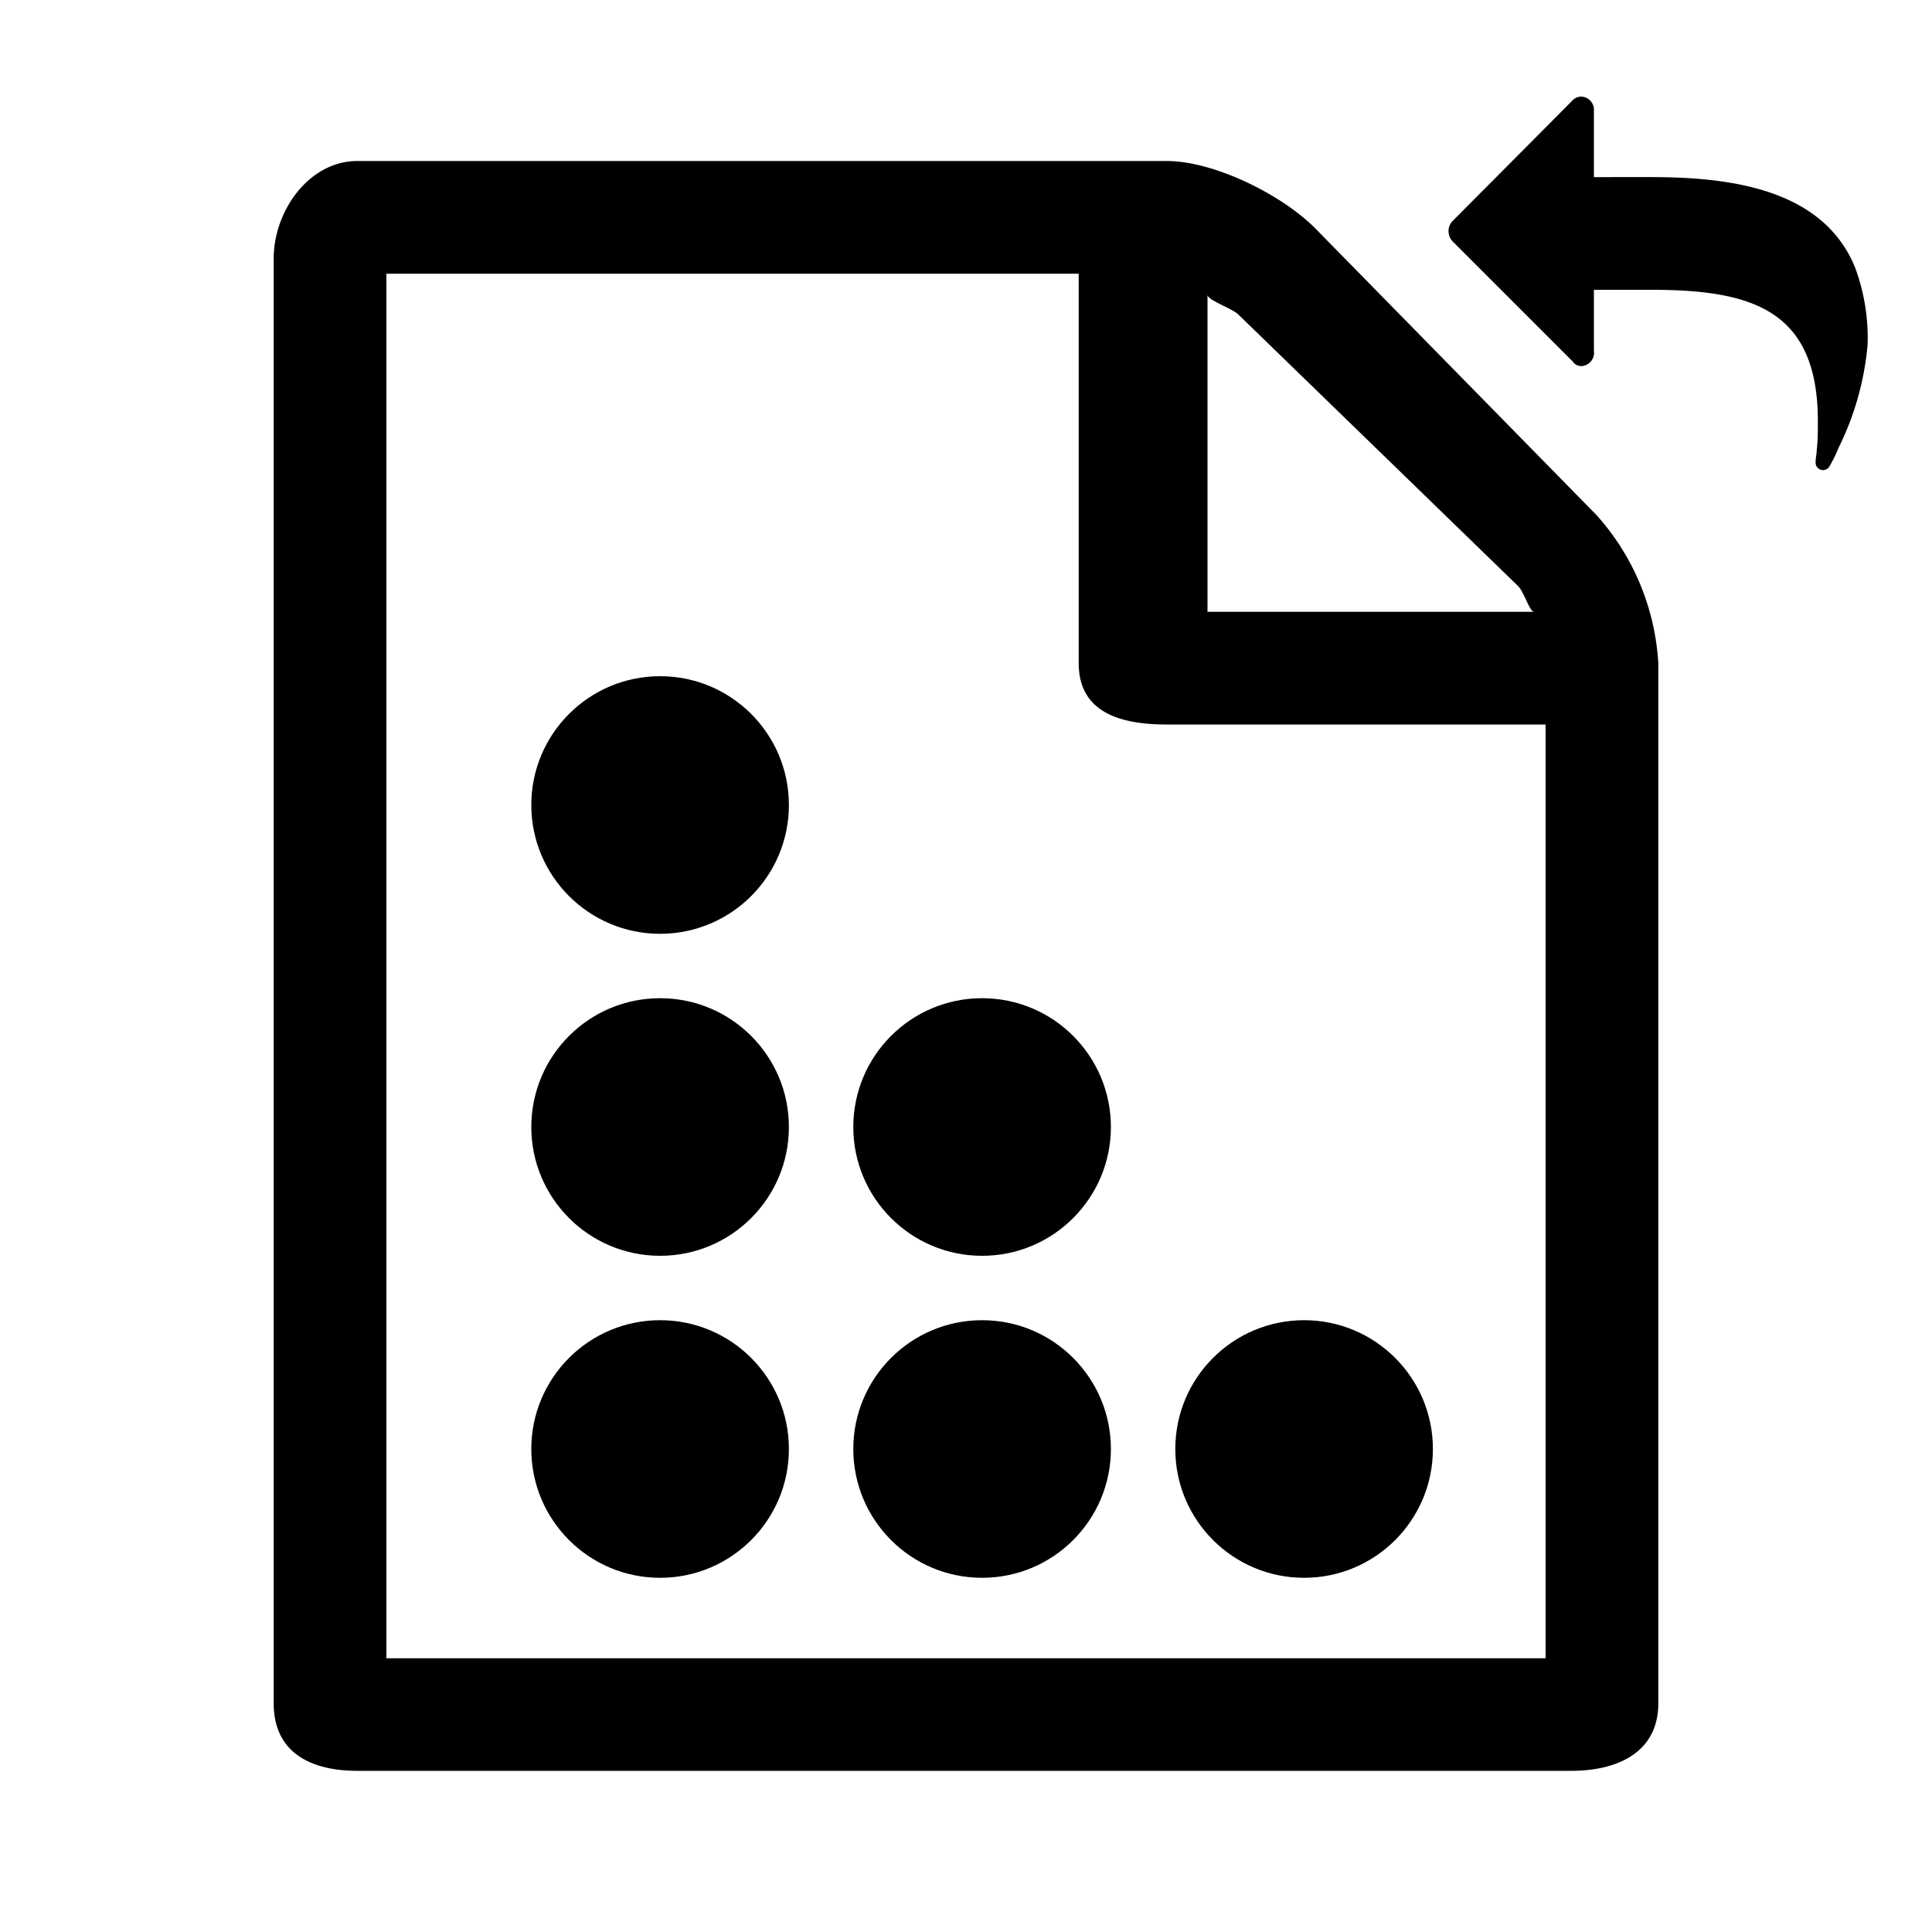 <svg id="Layer_1" data-name="Layer 1" xmlns="http://www.w3.org/2000/svg" viewBox="0 0 120 120"><title>icon</title><path d="M81.66,14.15C79.58,12.08,75.42,10,72.45,10H22.2c-3,0-5.2,3.09-5.2,6.06v89.74c0,3,2.22,4.19,5.2,4.19H97.58c3,0,5.42-1.22,5.42-4.19V41.19A15.07,15.07,0,0,0,99.17,32ZM75,18.31c0,0.34,1.53.84,1.92,1.23L94.29,36.4c0.39,0.39.71,1.6,1,1.6H75V18.31ZM96,103H24V17H67V41.19c0,3,2.48,3.81,5.45,3.81H96v58Z"/><circle cx="41" cy="50" r="8"/><circle cx="41" cy="70" r="8"/><circle cx="61" cy="70" r="8"/><circle cx="41" cy="90" r="8"/><circle cx="61" cy="90" r="8"/><circle cx="81" cy="90" r="8"/><path d="M115.24,16.66c-2-5-7.94-5.66-12.71-5.66H99V6.9A0.82,0.82,0,0,0,98.21,6a0.77,0.77,0,0,0-.58.28l-7.4,7.44a0.91,0.91,0,0,0-.26.65,0.94,0.94,0,0,0,.28.65l7.44,7.44a0.64,0.64,0,0,0,.52.28A0.83,0.83,0,0,0,99,21.78V18h3.54c6.26,0,10.37,1.23,10.37,8.16,0,0.59,0,1.21-.07,1.8,0,0.23-.07.5-0.07,0.73a0.47,0.47,0,0,0,.46.51,0.46,0.46,0,0,0,.41-0.25,7.77,7.77,0,0,0,.54-1.1A18,18,0,0,0,116,21.41,12.6,12.6,0,0,0,115.24,16.66Z"/></svg>